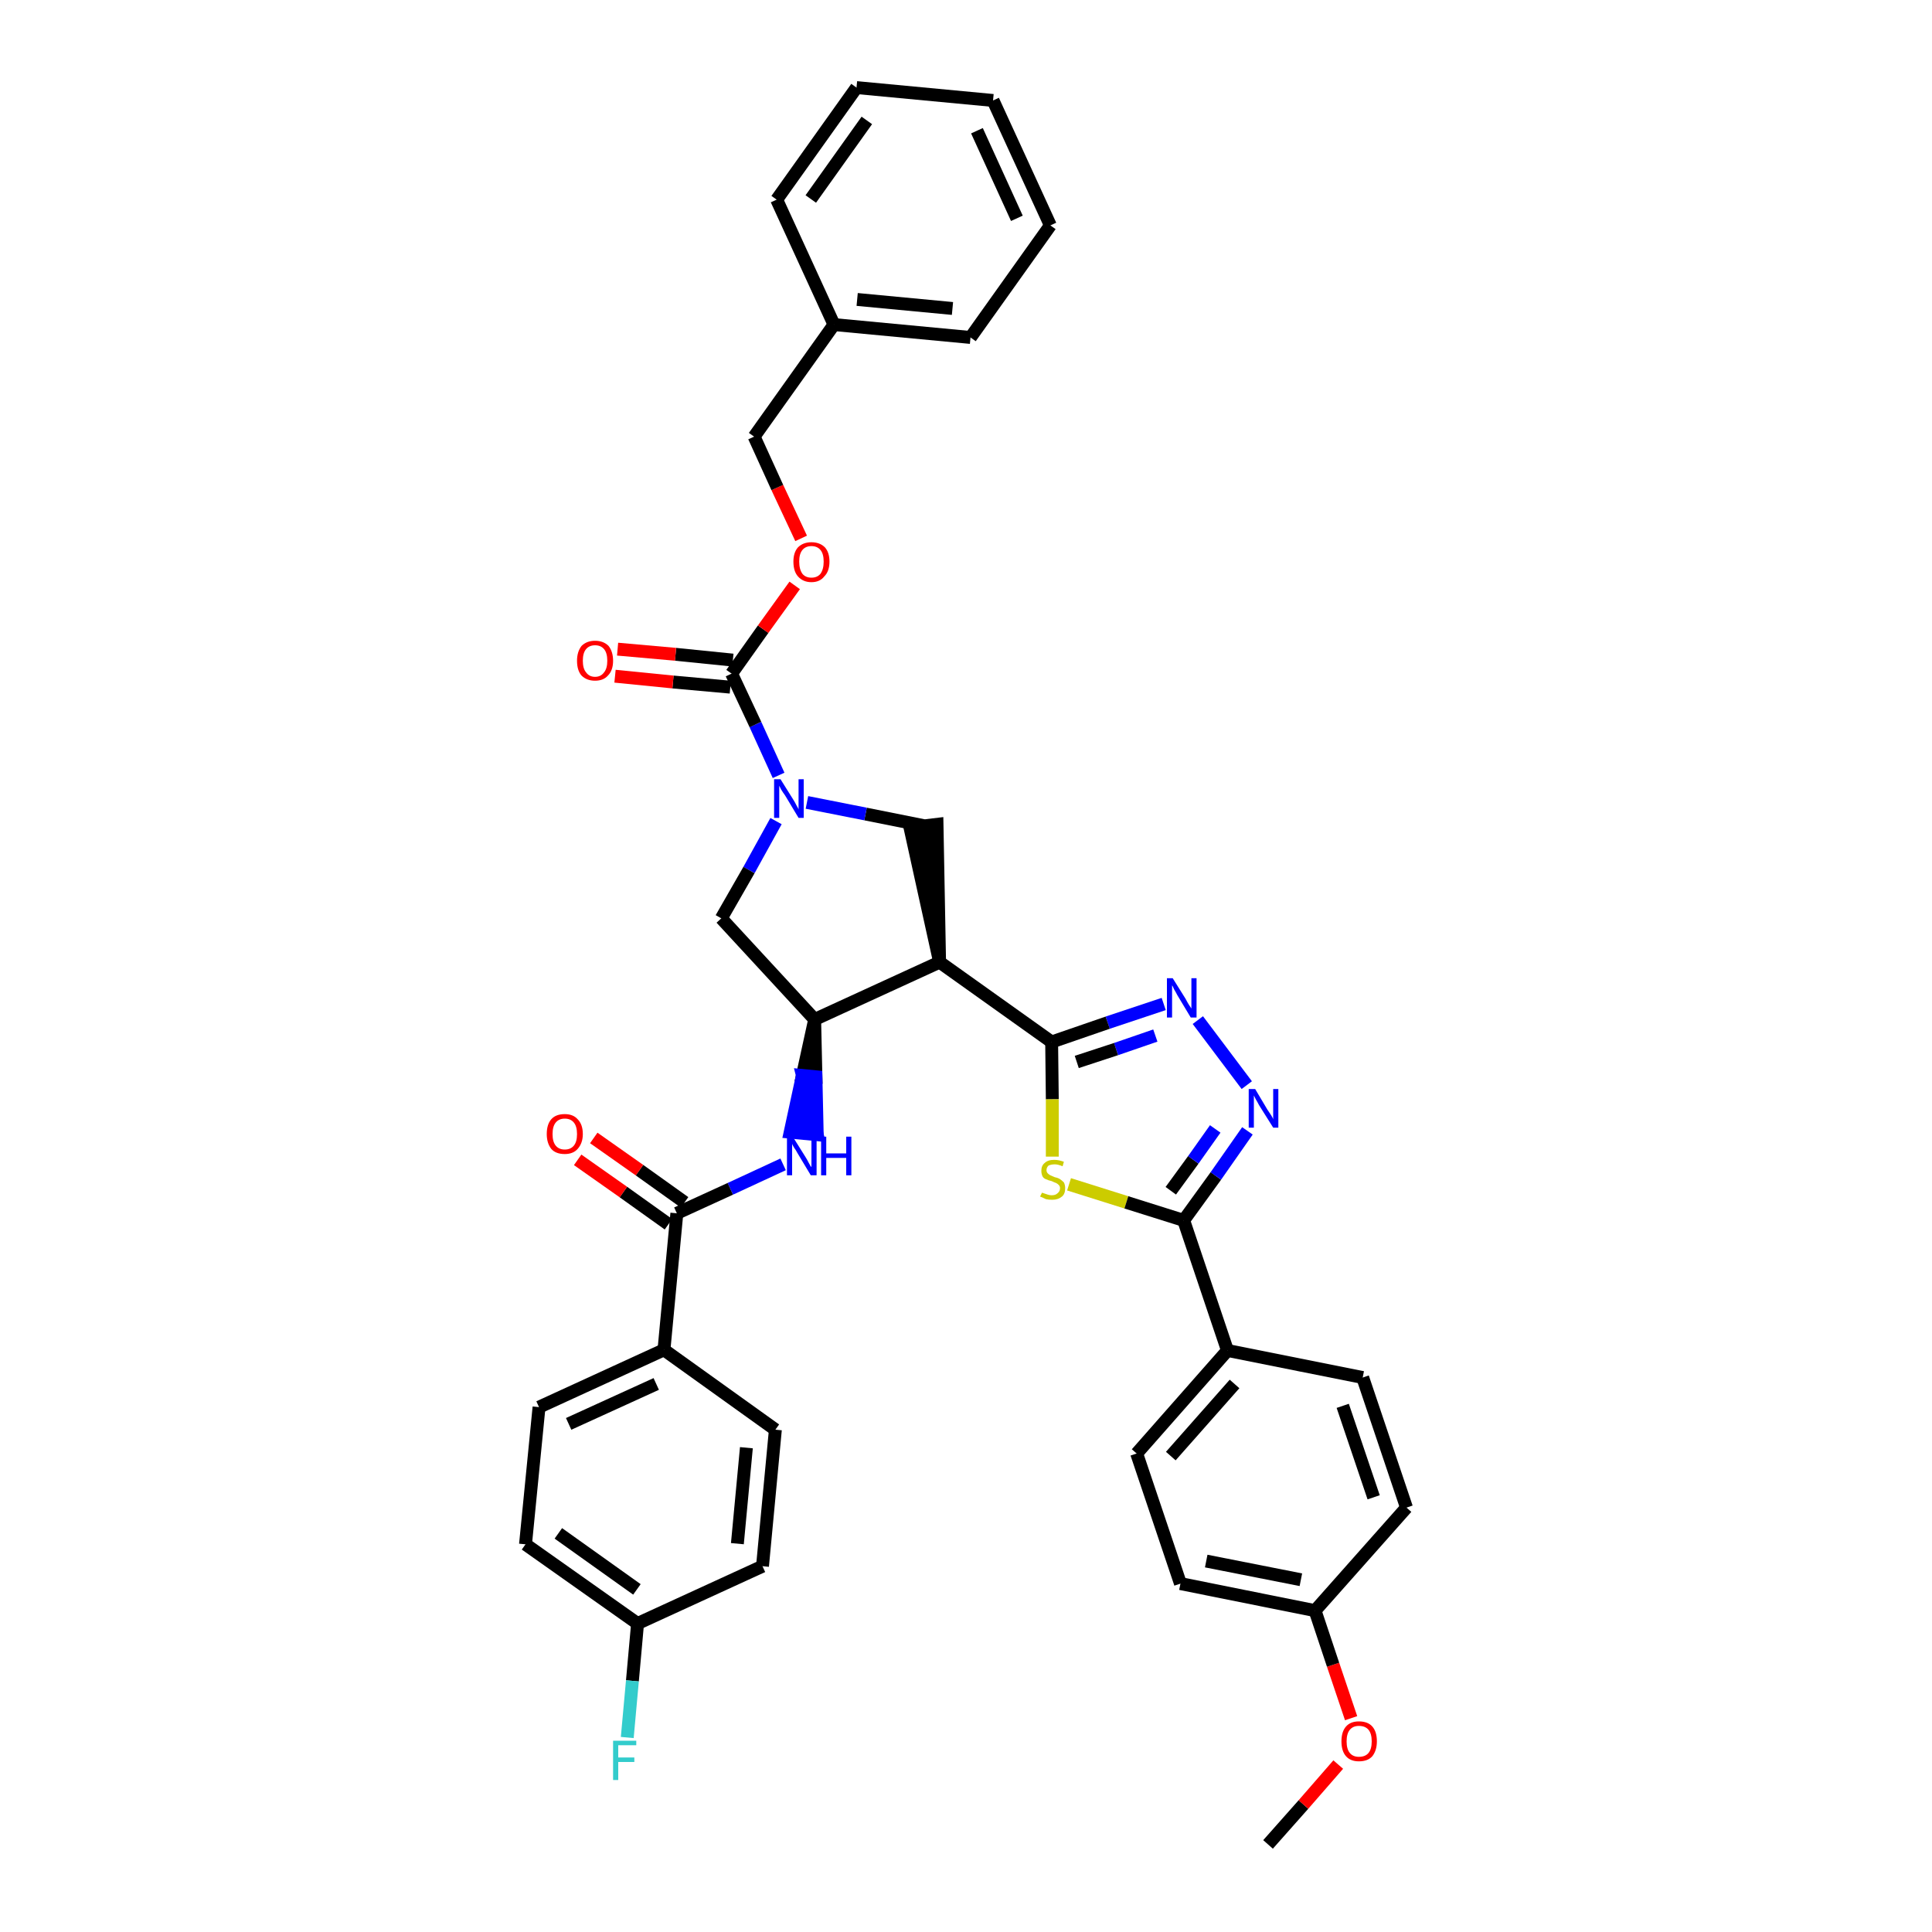 <?xml version='1.0' encoding='iso-8859-1'?>
<svg version='1.1' baseProfile='full'
              xmlns='http://www.w3.org/2000/svg'
                      xmlns:rdkit='http://www.rdkit.org/xml'
                      xmlns:xlink='http://www.w3.org/1999/xlink'
                  xml:space='preserve'
width='300px' height='300px' viewBox='0 0 300 300'>
<!-- END OF HEADER -->
<path class='bond-0 atom-0 atom-1' d='M 196.9,286.4 L 202.4,280.2' style='fill:none;fill-rule:evenodd;stroke:#000000;stroke-width:2.0px;stroke-linecap:butt;stroke-linejoin:miter;stroke-opacity:1' />
<path class='bond-0 atom-0 atom-1' d='M 202.4,280.2 L 207.8,274.0' style='fill:none;fill-rule:evenodd;stroke:#FF0000;stroke-width:2.0px;stroke-linecap:butt;stroke-linejoin:miter;stroke-opacity:1' />
<path class='bond-1 atom-1 atom-2' d='M 209.8,266.8 L 207.0,258.5' style='fill:none;fill-rule:evenodd;stroke:#FF0000;stroke-width:2.0px;stroke-linecap:butt;stroke-linejoin:miter;stroke-opacity:1' />
<path class='bond-1 atom-1 atom-2' d='M 207.0,258.5 L 204.2,250.1' style='fill:none;fill-rule:evenodd;stroke:#000000;stroke-width:2.0px;stroke-linecap:butt;stroke-linejoin:miter;stroke-opacity:1' />
<path class='bond-2 atom-2 atom-3' d='M 204.2,250.1 L 183.3,245.9' style='fill:none;fill-rule:evenodd;stroke:#000000;stroke-width:2.0px;stroke-linecap:butt;stroke-linejoin:miter;stroke-opacity:1' />
<path class='bond-2 atom-2 atom-3' d='M 202.0,245.3 L 187.3,242.4' style='fill:none;fill-rule:evenodd;stroke:#000000;stroke-width:2.0px;stroke-linecap:butt;stroke-linejoin:miter;stroke-opacity:1' />
<path class='bond-37 atom-37 atom-2' d='M 218.4,234.1 L 204.2,250.1' style='fill:none;fill-rule:evenodd;stroke:#000000;stroke-width:2.0px;stroke-linecap:butt;stroke-linejoin:miter;stroke-opacity:1' />
<path class='bond-3 atom-3 atom-4' d='M 183.3,245.9 L 176.5,225.7' style='fill:none;fill-rule:evenodd;stroke:#000000;stroke-width:2.0px;stroke-linecap:butt;stroke-linejoin:miter;stroke-opacity:1' />
<path class='bond-4 atom-4 atom-5' d='M 176.5,225.7 L 190.6,209.7' style='fill:none;fill-rule:evenodd;stroke:#000000;stroke-width:2.0px;stroke-linecap:butt;stroke-linejoin:miter;stroke-opacity:1' />
<path class='bond-4 atom-4 atom-5' d='M 181.8,226.1 L 191.7,214.9' style='fill:none;fill-rule:evenodd;stroke:#000000;stroke-width:2.0px;stroke-linecap:butt;stroke-linejoin:miter;stroke-opacity:1' />
<path class='bond-5 atom-5 atom-6' d='M 190.6,209.7 L 183.8,189.5' style='fill:none;fill-rule:evenodd;stroke:#000000;stroke-width:2.0px;stroke-linecap:butt;stroke-linejoin:miter;stroke-opacity:1' />
<path class='bond-35 atom-5 atom-36' d='M 190.6,209.7 L 211.6,213.9' style='fill:none;fill-rule:evenodd;stroke:#000000;stroke-width:2.0px;stroke-linecap:butt;stroke-linejoin:miter;stroke-opacity:1' />
<path class='bond-6 atom-6 atom-7' d='M 183.8,189.5 L 188.8,182.6' style='fill:none;fill-rule:evenodd;stroke:#000000;stroke-width:2.0px;stroke-linecap:butt;stroke-linejoin:miter;stroke-opacity:1' />
<path class='bond-6 atom-6 atom-7' d='M 188.8,182.6 L 193.7,175.6' style='fill:none;fill-rule:evenodd;stroke:#0000FF;stroke-width:2.0px;stroke-linecap:butt;stroke-linejoin:miter;stroke-opacity:1' />
<path class='bond-6 atom-6 atom-7' d='M 181.8,184.9 L 185.3,180.1' style='fill:none;fill-rule:evenodd;stroke:#000000;stroke-width:2.0px;stroke-linecap:butt;stroke-linejoin:miter;stroke-opacity:1' />
<path class='bond-6 atom-6 atom-7' d='M 185.3,180.1 L 188.7,175.3' style='fill:none;fill-rule:evenodd;stroke:#0000FF;stroke-width:2.0px;stroke-linecap:butt;stroke-linejoin:miter;stroke-opacity:1' />
<path class='bond-38 atom-35 atom-6' d='M 166.0,183.9 L 174.9,186.7' style='fill:none;fill-rule:evenodd;stroke:#CCCC00;stroke-width:2.0px;stroke-linecap:butt;stroke-linejoin:miter;stroke-opacity:1' />
<path class='bond-38 atom-35 atom-6' d='M 174.9,186.7 L 183.8,189.5' style='fill:none;fill-rule:evenodd;stroke:#000000;stroke-width:2.0px;stroke-linecap:butt;stroke-linejoin:miter;stroke-opacity:1' />
<path class='bond-7 atom-7 atom-8' d='M 193.6,168.5 L 186.0,158.4' style='fill:none;fill-rule:evenodd;stroke:#0000FF;stroke-width:2.0px;stroke-linecap:butt;stroke-linejoin:miter;stroke-opacity:1' />
<path class='bond-8 atom-8 atom-9' d='M 180.7,155.9 L 172.0,158.8' style='fill:none;fill-rule:evenodd;stroke:#0000FF;stroke-width:2.0px;stroke-linecap:butt;stroke-linejoin:miter;stroke-opacity:1' />
<path class='bond-8 atom-8 atom-9' d='M 172.0,158.8 L 163.3,161.8' style='fill:none;fill-rule:evenodd;stroke:#000000;stroke-width:2.0px;stroke-linecap:butt;stroke-linejoin:miter;stroke-opacity:1' />
<path class='bond-8 atom-8 atom-9' d='M 179.4,160.8 L 173.3,162.9' style='fill:none;fill-rule:evenodd;stroke:#0000FF;stroke-width:2.0px;stroke-linecap:butt;stroke-linejoin:miter;stroke-opacity:1' />
<path class='bond-8 atom-8 atom-9' d='M 173.3,162.9 L 167.2,164.9' style='fill:none;fill-rule:evenodd;stroke:#000000;stroke-width:2.0px;stroke-linecap:butt;stroke-linejoin:miter;stroke-opacity:1' />
<path class='bond-9 atom-9 atom-10' d='M 163.3,161.8 L 145.9,149.4' style='fill:none;fill-rule:evenodd;stroke:#000000;stroke-width:2.0px;stroke-linecap:butt;stroke-linejoin:miter;stroke-opacity:1' />
<path class='bond-34 atom-9 atom-35' d='M 163.3,161.8 L 163.4,170.7' style='fill:none;fill-rule:evenodd;stroke:#000000;stroke-width:2.0px;stroke-linecap:butt;stroke-linejoin:miter;stroke-opacity:1' />
<path class='bond-34 atom-9 atom-35' d='M 163.4,170.7 L 163.4,179.6' style='fill:none;fill-rule:evenodd;stroke:#CCCC00;stroke-width:2.0px;stroke-linecap:butt;stroke-linejoin:miter;stroke-opacity:1' />
<path class='bond-10 atom-10 atom-11' d='M 145.9,149.4 L 145.5,128.0 L 141.3,128.5 Z' style='fill:#000000;fill-rule:evenodd;fill-opacity:1;stroke:#000000;stroke-width:2.0px;stroke-linecap:butt;stroke-linejoin:miter;stroke-opacity:1;' />
<path class='bond-39 atom-24 atom-10' d='M 126.5,158.3 L 145.9,149.4' style='fill:none;fill-rule:evenodd;stroke:#000000;stroke-width:2.0px;stroke-linecap:butt;stroke-linejoin:miter;stroke-opacity:1' />
<path class='bond-11 atom-11 atom-12' d='M 143.4,128.2 L 134.4,126.4' style='fill:none;fill-rule:evenodd;stroke:#000000;stroke-width:2.0px;stroke-linecap:butt;stroke-linejoin:miter;stroke-opacity:1' />
<path class='bond-11 atom-11 atom-12' d='M 134.4,126.4 L 125.3,124.6' style='fill:none;fill-rule:evenodd;stroke:#0000FF;stroke-width:2.0px;stroke-linecap:butt;stroke-linejoin:miter;stroke-opacity:1' />
<path class='bond-12 atom-12 atom-13' d='M 120.9,120.4 L 117.3,112.5' style='fill:none;fill-rule:evenodd;stroke:#0000FF;stroke-width:2.0px;stroke-linecap:butt;stroke-linejoin:miter;stroke-opacity:1' />
<path class='bond-12 atom-12 atom-13' d='M 117.3,112.5 L 113.6,104.6' style='fill:none;fill-rule:evenodd;stroke:#000000;stroke-width:2.0px;stroke-linecap:butt;stroke-linejoin:miter;stroke-opacity:1' />
<path class='bond-22 atom-12 atom-23' d='M 120.5,127.5 L 116.3,135.1' style='fill:none;fill-rule:evenodd;stroke:#0000FF;stroke-width:2.0px;stroke-linecap:butt;stroke-linejoin:miter;stroke-opacity:1' />
<path class='bond-22 atom-12 atom-23' d='M 116.3,135.1 L 112.0,142.6' style='fill:none;fill-rule:evenodd;stroke:#000000;stroke-width:2.0px;stroke-linecap:butt;stroke-linejoin:miter;stroke-opacity:1' />
<path class='bond-13 atom-13 atom-14' d='M 113.8,102.5 L 104.9,101.6' style='fill:none;fill-rule:evenodd;stroke:#000000;stroke-width:2.0px;stroke-linecap:butt;stroke-linejoin:miter;stroke-opacity:1' />
<path class='bond-13 atom-13 atom-14' d='M 104.9,101.6 L 95.9,100.8' style='fill:none;fill-rule:evenodd;stroke:#FF0000;stroke-width:2.0px;stroke-linecap:butt;stroke-linejoin:miter;stroke-opacity:1' />
<path class='bond-13 atom-13 atom-14' d='M 113.4,106.7 L 104.5,105.9' style='fill:none;fill-rule:evenodd;stroke:#000000;stroke-width:2.0px;stroke-linecap:butt;stroke-linejoin:miter;stroke-opacity:1' />
<path class='bond-13 atom-13 atom-14' d='M 104.5,105.9 L 95.5,105.0' style='fill:none;fill-rule:evenodd;stroke:#FF0000;stroke-width:2.0px;stroke-linecap:butt;stroke-linejoin:miter;stroke-opacity:1' />
<path class='bond-14 atom-13 atom-15' d='M 113.6,104.6 L 118.5,97.7' style='fill:none;fill-rule:evenodd;stroke:#000000;stroke-width:2.0px;stroke-linecap:butt;stroke-linejoin:miter;stroke-opacity:1' />
<path class='bond-14 atom-13 atom-15' d='M 118.5,97.7 L 123.4,90.9' style='fill:none;fill-rule:evenodd;stroke:#FF0000;stroke-width:2.0px;stroke-linecap:butt;stroke-linejoin:miter;stroke-opacity:1' />
<path class='bond-15 atom-15 atom-16' d='M 124.4,83.6 L 120.7,75.7' style='fill:none;fill-rule:evenodd;stroke:#FF0000;stroke-width:2.0px;stroke-linecap:butt;stroke-linejoin:miter;stroke-opacity:1' />
<path class='bond-15 atom-15 atom-16' d='M 120.7,75.7 L 117.1,67.8' style='fill:none;fill-rule:evenodd;stroke:#000000;stroke-width:2.0px;stroke-linecap:butt;stroke-linejoin:miter;stroke-opacity:1' />
<path class='bond-16 atom-16 atom-17' d='M 117.1,67.8 L 129.5,50.4' style='fill:none;fill-rule:evenodd;stroke:#000000;stroke-width:2.0px;stroke-linecap:butt;stroke-linejoin:miter;stroke-opacity:1' />
<path class='bond-17 atom-17 atom-18' d='M 129.5,50.4 L 150.7,52.4' style='fill:none;fill-rule:evenodd;stroke:#000000;stroke-width:2.0px;stroke-linecap:butt;stroke-linejoin:miter;stroke-opacity:1' />
<path class='bond-17 atom-17 atom-18' d='M 133.1,46.5 L 147.9,47.9' style='fill:none;fill-rule:evenodd;stroke:#000000;stroke-width:2.0px;stroke-linecap:butt;stroke-linejoin:miter;stroke-opacity:1' />
<path class='bond-41 atom-22 atom-17' d='M 120.6,31.0 L 129.5,50.4' style='fill:none;fill-rule:evenodd;stroke:#000000;stroke-width:2.0px;stroke-linecap:butt;stroke-linejoin:miter;stroke-opacity:1' />
<path class='bond-18 atom-18 atom-19' d='M 150.7,52.4 L 163.1,35.0' style='fill:none;fill-rule:evenodd;stroke:#000000;stroke-width:2.0px;stroke-linecap:butt;stroke-linejoin:miter;stroke-opacity:1' />
<path class='bond-19 atom-19 atom-20' d='M 163.1,35.0 L 154.2,15.6' style='fill:none;fill-rule:evenodd;stroke:#000000;stroke-width:2.0px;stroke-linecap:butt;stroke-linejoin:miter;stroke-opacity:1' />
<path class='bond-19 atom-19 atom-20' d='M 157.9,33.9 L 151.7,20.3' style='fill:none;fill-rule:evenodd;stroke:#000000;stroke-width:2.0px;stroke-linecap:butt;stroke-linejoin:miter;stroke-opacity:1' />
<path class='bond-20 atom-20 atom-21' d='M 154.2,15.6 L 133.0,13.6' style='fill:none;fill-rule:evenodd;stroke:#000000;stroke-width:2.0px;stroke-linecap:butt;stroke-linejoin:miter;stroke-opacity:1' />
<path class='bond-21 atom-21 atom-22' d='M 133.0,13.6 L 120.6,31.0' style='fill:none;fill-rule:evenodd;stroke:#000000;stroke-width:2.0px;stroke-linecap:butt;stroke-linejoin:miter;stroke-opacity:1' />
<path class='bond-21 atom-21 atom-22' d='M 134.6,18.7 L 125.9,30.9' style='fill:none;fill-rule:evenodd;stroke:#000000;stroke-width:2.0px;stroke-linecap:butt;stroke-linejoin:miter;stroke-opacity:1' />
<path class='bond-23 atom-23 atom-24' d='M 112.0,142.6 L 126.5,158.3' style='fill:none;fill-rule:evenodd;stroke:#000000;stroke-width:2.0px;stroke-linecap:butt;stroke-linejoin:miter;stroke-opacity:1' />
<path class='bond-24 atom-24 atom-25' d='M 126.5,158.3 L 124.6,167.0 L 126.7,167.2 Z' style='fill:#000000;fill-rule:evenodd;fill-opacity:1;stroke:#000000;stroke-width:2.0px;stroke-linecap:butt;stroke-linejoin:miter;stroke-opacity:1;' />
<path class='bond-24 atom-24 atom-25' d='M 124.6,167.0 L 126.9,176.2 L 122.7,175.8 Z' style='fill:#0000FF;fill-rule:evenodd;fill-opacity:1;stroke:#0000FF;stroke-width:2.0px;stroke-linecap:butt;stroke-linejoin:miter;stroke-opacity:1;' />
<path class='bond-24 atom-24 atom-25' d='M 124.6,167.0 L 126.7,167.2 L 126.9,176.2 Z' style='fill:#0000FF;fill-rule:evenodd;fill-opacity:1;stroke:#0000FF;stroke-width:2.0px;stroke-linecap:butt;stroke-linejoin:miter;stroke-opacity:1;' />
<path class='bond-25 atom-25 atom-26' d='M 121.6,180.8 L 113.4,184.6' style='fill:none;fill-rule:evenodd;stroke:#0000FF;stroke-width:2.0px;stroke-linecap:butt;stroke-linejoin:miter;stroke-opacity:1' />
<path class='bond-25 atom-25 atom-26' d='M 113.4,184.6 L 105.1,188.4' style='fill:none;fill-rule:evenodd;stroke:#000000;stroke-width:2.0px;stroke-linecap:butt;stroke-linejoin:miter;stroke-opacity:1' />
<path class='bond-26 atom-26 atom-27' d='M 106.3,186.7 L 99.3,181.7' style='fill:none;fill-rule:evenodd;stroke:#000000;stroke-width:2.0px;stroke-linecap:butt;stroke-linejoin:miter;stroke-opacity:1' />
<path class='bond-26 atom-26 atom-27' d='M 99.3,181.7 L 92.2,176.7' style='fill:none;fill-rule:evenodd;stroke:#FF0000;stroke-width:2.0px;stroke-linecap:butt;stroke-linejoin:miter;stroke-opacity:1' />
<path class='bond-26 atom-26 atom-27' d='M 103.8,190.1 L 96.8,185.1' style='fill:none;fill-rule:evenodd;stroke:#000000;stroke-width:2.0px;stroke-linecap:butt;stroke-linejoin:miter;stroke-opacity:1' />
<path class='bond-26 atom-26 atom-27' d='M 96.8,185.1 L 89.7,180.1' style='fill:none;fill-rule:evenodd;stroke:#FF0000;stroke-width:2.0px;stroke-linecap:butt;stroke-linejoin:miter;stroke-opacity:1' />
<path class='bond-27 atom-26 atom-28' d='M 105.1,188.4 L 103.1,209.6' style='fill:none;fill-rule:evenodd;stroke:#000000;stroke-width:2.0px;stroke-linecap:butt;stroke-linejoin:miter;stroke-opacity:1' />
<path class='bond-28 atom-28 atom-29' d='M 103.1,209.6 L 83.7,218.5' style='fill:none;fill-rule:evenodd;stroke:#000000;stroke-width:2.0px;stroke-linecap:butt;stroke-linejoin:miter;stroke-opacity:1' />
<path class='bond-28 atom-28 atom-29' d='M 101.9,214.9 L 88.3,221.1' style='fill:none;fill-rule:evenodd;stroke:#000000;stroke-width:2.0px;stroke-linecap:butt;stroke-linejoin:miter;stroke-opacity:1' />
<path class='bond-40 atom-34 atom-28' d='M 120.4,222.0 L 103.1,209.6' style='fill:none;fill-rule:evenodd;stroke:#000000;stroke-width:2.0px;stroke-linecap:butt;stroke-linejoin:miter;stroke-opacity:1' />
<path class='bond-29 atom-29 atom-30' d='M 83.7,218.5 L 81.6,239.8' style='fill:none;fill-rule:evenodd;stroke:#000000;stroke-width:2.0px;stroke-linecap:butt;stroke-linejoin:miter;stroke-opacity:1' />
<path class='bond-30 atom-30 atom-31' d='M 81.6,239.8 L 99.0,252.1' style='fill:none;fill-rule:evenodd;stroke:#000000;stroke-width:2.0px;stroke-linecap:butt;stroke-linejoin:miter;stroke-opacity:1' />
<path class='bond-30 atom-30 atom-31' d='M 86.7,238.1 L 98.9,246.8' style='fill:none;fill-rule:evenodd;stroke:#000000;stroke-width:2.0px;stroke-linecap:butt;stroke-linejoin:miter;stroke-opacity:1' />
<path class='bond-31 atom-31 atom-32' d='M 99.0,252.1 L 98.2,261.0' style='fill:none;fill-rule:evenodd;stroke:#000000;stroke-width:2.0px;stroke-linecap:butt;stroke-linejoin:miter;stroke-opacity:1' />
<path class='bond-31 atom-31 atom-32' d='M 98.2,261.0 L 97.4,269.8' style='fill:none;fill-rule:evenodd;stroke:#33CCCC;stroke-width:2.0px;stroke-linecap:butt;stroke-linejoin:miter;stroke-opacity:1' />
<path class='bond-32 atom-31 atom-33' d='M 99.0,252.1 L 118.4,243.2' style='fill:none;fill-rule:evenodd;stroke:#000000;stroke-width:2.0px;stroke-linecap:butt;stroke-linejoin:miter;stroke-opacity:1' />
<path class='bond-33 atom-33 atom-34' d='M 118.4,243.2 L 120.4,222.0' style='fill:none;fill-rule:evenodd;stroke:#000000;stroke-width:2.0px;stroke-linecap:butt;stroke-linejoin:miter;stroke-opacity:1' />
<path class='bond-33 atom-33 atom-34' d='M 114.5,239.7 L 115.9,224.8' style='fill:none;fill-rule:evenodd;stroke:#000000;stroke-width:2.0px;stroke-linecap:butt;stroke-linejoin:miter;stroke-opacity:1' />
<path class='bond-36 atom-36 atom-37' d='M 211.6,213.9 L 218.4,234.1' style='fill:none;fill-rule:evenodd;stroke:#000000;stroke-width:2.0px;stroke-linecap:butt;stroke-linejoin:miter;stroke-opacity:1' />
<path class='bond-36 atom-36 atom-37' d='M 208.5,218.3 L 213.3,232.5' style='fill:none;fill-rule:evenodd;stroke:#000000;stroke-width:2.0px;stroke-linecap:butt;stroke-linejoin:miter;stroke-opacity:1' />
<path  class='atom-1' d='M 208.3 270.4
Q 208.3 268.9, 209.0 268.1
Q 209.7 267.3, 211.0 267.3
Q 212.4 267.3, 213.1 268.1
Q 213.8 268.9, 213.8 270.4
Q 213.8 271.8, 213.1 272.7
Q 212.4 273.5, 211.0 273.5
Q 209.7 273.5, 209.0 272.7
Q 208.3 271.9, 208.3 270.4
M 211.0 272.8
Q 212.0 272.8, 212.5 272.2
Q 213.0 271.6, 213.0 270.4
Q 213.0 269.2, 212.5 268.6
Q 212.0 268.0, 211.0 268.0
Q 210.1 268.0, 209.6 268.6
Q 209.1 269.2, 209.1 270.4
Q 209.1 271.6, 209.6 272.2
Q 210.1 272.8, 211.0 272.8
' fill='#FF0000'/>
<path  class='atom-7' d='M 194.9 169.1
L 196.8 172.3
Q 197.0 172.6, 197.4 173.2
Q 197.7 173.7, 197.7 173.8
L 197.7 169.1
L 198.5 169.1
L 198.5 175.1
L 197.7 175.1
L 195.5 171.6
Q 195.3 171.2, 195.0 170.7
Q 194.8 170.3, 194.7 170.1
L 194.7 175.1
L 193.9 175.1
L 193.9 169.1
L 194.9 169.1
' fill='#0000FF'/>
<path  class='atom-8' d='M 182.1 151.9
L 184.1 155.1
Q 184.3 155.5, 184.6 156.0
Q 185.0 156.6, 185.0 156.6
L 185.0 151.9
L 185.8 151.9
L 185.8 158.0
L 184.9 158.0
L 182.8 154.5
Q 182.6 154.1, 182.3 153.6
Q 182.1 153.1, 182.0 153.0
L 182.0 158.0
L 181.2 158.0
L 181.2 151.9
L 182.1 151.9
' fill='#0000FF'/>
<path  class='atom-12' d='M 121.2 121.0
L 123.2 124.2
Q 123.4 124.5, 123.7 125.1
Q 124.0 125.6, 124.0 125.7
L 124.0 121.0
L 124.8 121.0
L 124.8 127.0
L 124.0 127.0
L 121.9 123.5
Q 121.6 123.1, 121.3 122.6
Q 121.1 122.2, 121.0 122.0
L 121.0 127.0
L 120.2 127.0
L 120.2 121.0
L 121.2 121.0
' fill='#0000FF'/>
<path  class='atom-14' d='M 89.6 102.6
Q 89.6 101.2, 90.3 100.3
Q 91.1 99.5, 92.4 99.5
Q 93.7 99.5, 94.5 100.3
Q 95.2 101.2, 95.2 102.6
Q 95.2 104.1, 94.4 104.9
Q 93.7 105.7, 92.4 105.7
Q 91.1 105.7, 90.3 104.9
Q 89.6 104.1, 89.6 102.6
M 92.4 105.1
Q 93.3 105.1, 93.8 104.4
Q 94.3 103.8, 94.3 102.6
Q 94.3 101.4, 93.8 100.8
Q 93.3 100.2, 92.4 100.2
Q 91.5 100.2, 91.0 100.8
Q 90.5 101.4, 90.5 102.6
Q 90.5 103.8, 91.0 104.4
Q 91.5 105.1, 92.4 105.1
' fill='#FF0000'/>
<path  class='atom-15' d='M 123.2 87.2
Q 123.2 85.8, 123.9 85.0
Q 124.7 84.2, 126.0 84.2
Q 127.3 84.2, 128.1 85.0
Q 128.8 85.8, 128.8 87.2
Q 128.8 88.7, 128.0 89.5
Q 127.3 90.4, 126.0 90.4
Q 124.7 90.4, 123.9 89.5
Q 123.2 88.7, 123.2 87.2
M 126.0 89.7
Q 126.9 89.7, 127.4 89.1
Q 127.9 88.4, 127.9 87.2
Q 127.9 86.0, 127.4 85.4
Q 126.9 84.8, 126.0 84.8
Q 125.1 84.8, 124.6 85.4
Q 124.1 86.0, 124.1 87.2
Q 124.1 88.4, 124.6 89.1
Q 125.1 89.7, 126.0 89.7
' fill='#FF0000'/>
<path  class='atom-25' d='M 123.1 176.5
L 125.1 179.7
Q 125.3 180.0, 125.6 180.6
Q 125.9 181.2, 126.0 181.2
L 126.0 176.5
L 126.8 176.5
L 126.8 182.5
L 125.9 182.5
L 123.8 179.0
Q 123.6 178.6, 123.3 178.2
Q 123.0 177.7, 123.0 177.6
L 123.0 182.5
L 122.2 182.5
L 122.2 176.5
L 123.1 176.5
' fill='#0000FF'/>
<path  class='atom-25' d='M 127.5 176.5
L 128.3 176.5
L 128.3 179.1
L 131.4 179.1
L 131.4 176.5
L 132.2 176.5
L 132.2 182.5
L 131.4 182.5
L 131.4 179.8
L 128.3 179.8
L 128.3 182.5
L 127.5 182.5
L 127.5 176.5
' fill='#0000FF'/>
<path  class='atom-27' d='M 84.9 176.1
Q 84.9 174.6, 85.6 173.8
Q 86.3 173.0, 87.7 173.0
Q 89.0 173.0, 89.7 173.8
Q 90.5 174.6, 90.5 176.1
Q 90.5 177.5, 89.7 178.4
Q 89.0 179.2, 87.7 179.2
Q 86.3 179.2, 85.6 178.4
Q 84.9 177.5, 84.9 176.1
M 87.7 178.5
Q 88.6 178.5, 89.1 177.9
Q 89.6 177.3, 89.6 176.1
Q 89.6 174.9, 89.1 174.3
Q 88.6 173.7, 87.7 173.7
Q 86.8 173.7, 86.3 174.3
Q 85.8 174.9, 85.8 176.1
Q 85.8 177.3, 86.3 177.9
Q 86.8 178.5, 87.7 178.5
' fill='#FF0000'/>
<path  class='atom-32' d='M 95.2 270.3
L 98.8 270.3
L 98.8 271.0
L 96.0 271.0
L 96.0 272.9
L 98.5 272.9
L 98.5 273.6
L 96.0 273.6
L 96.0 276.4
L 95.2 276.4
L 95.2 270.3
' fill='#33CCCC'/>
<path  class='atom-35' d='M 161.8 185.2
Q 161.8 185.2, 162.1 185.3
Q 162.4 185.4, 162.7 185.5
Q 163.0 185.6, 163.3 185.6
Q 163.9 185.6, 164.2 185.3
Q 164.6 185.0, 164.6 184.5
Q 164.6 184.2, 164.4 184.0
Q 164.2 183.8, 164.0 183.7
Q 163.7 183.6, 163.3 183.4
Q 162.8 183.3, 162.4 183.1
Q 162.1 183.0, 161.9 182.7
Q 161.7 182.3, 161.7 181.8
Q 161.7 181.0, 162.2 180.6
Q 162.7 180.1, 163.7 180.1
Q 164.4 180.1, 165.2 180.4
L 165.0 181.1
Q 164.3 180.8, 163.8 180.8
Q 163.2 180.8, 162.8 181.0
Q 162.5 181.3, 162.5 181.7
Q 162.5 182.0, 162.7 182.2
Q 162.9 182.4, 163.1 182.5
Q 163.3 182.6, 163.8 182.8
Q 164.3 182.9, 164.6 183.1
Q 164.9 183.3, 165.2 183.6
Q 165.4 184.0, 165.4 184.5
Q 165.4 185.4, 164.9 185.8
Q 164.3 186.3, 163.4 186.3
Q 162.8 186.3, 162.4 186.2
Q 162.0 186.0, 161.5 185.8
L 161.8 185.2
' fill='#CCCC00'/>
</svg>
